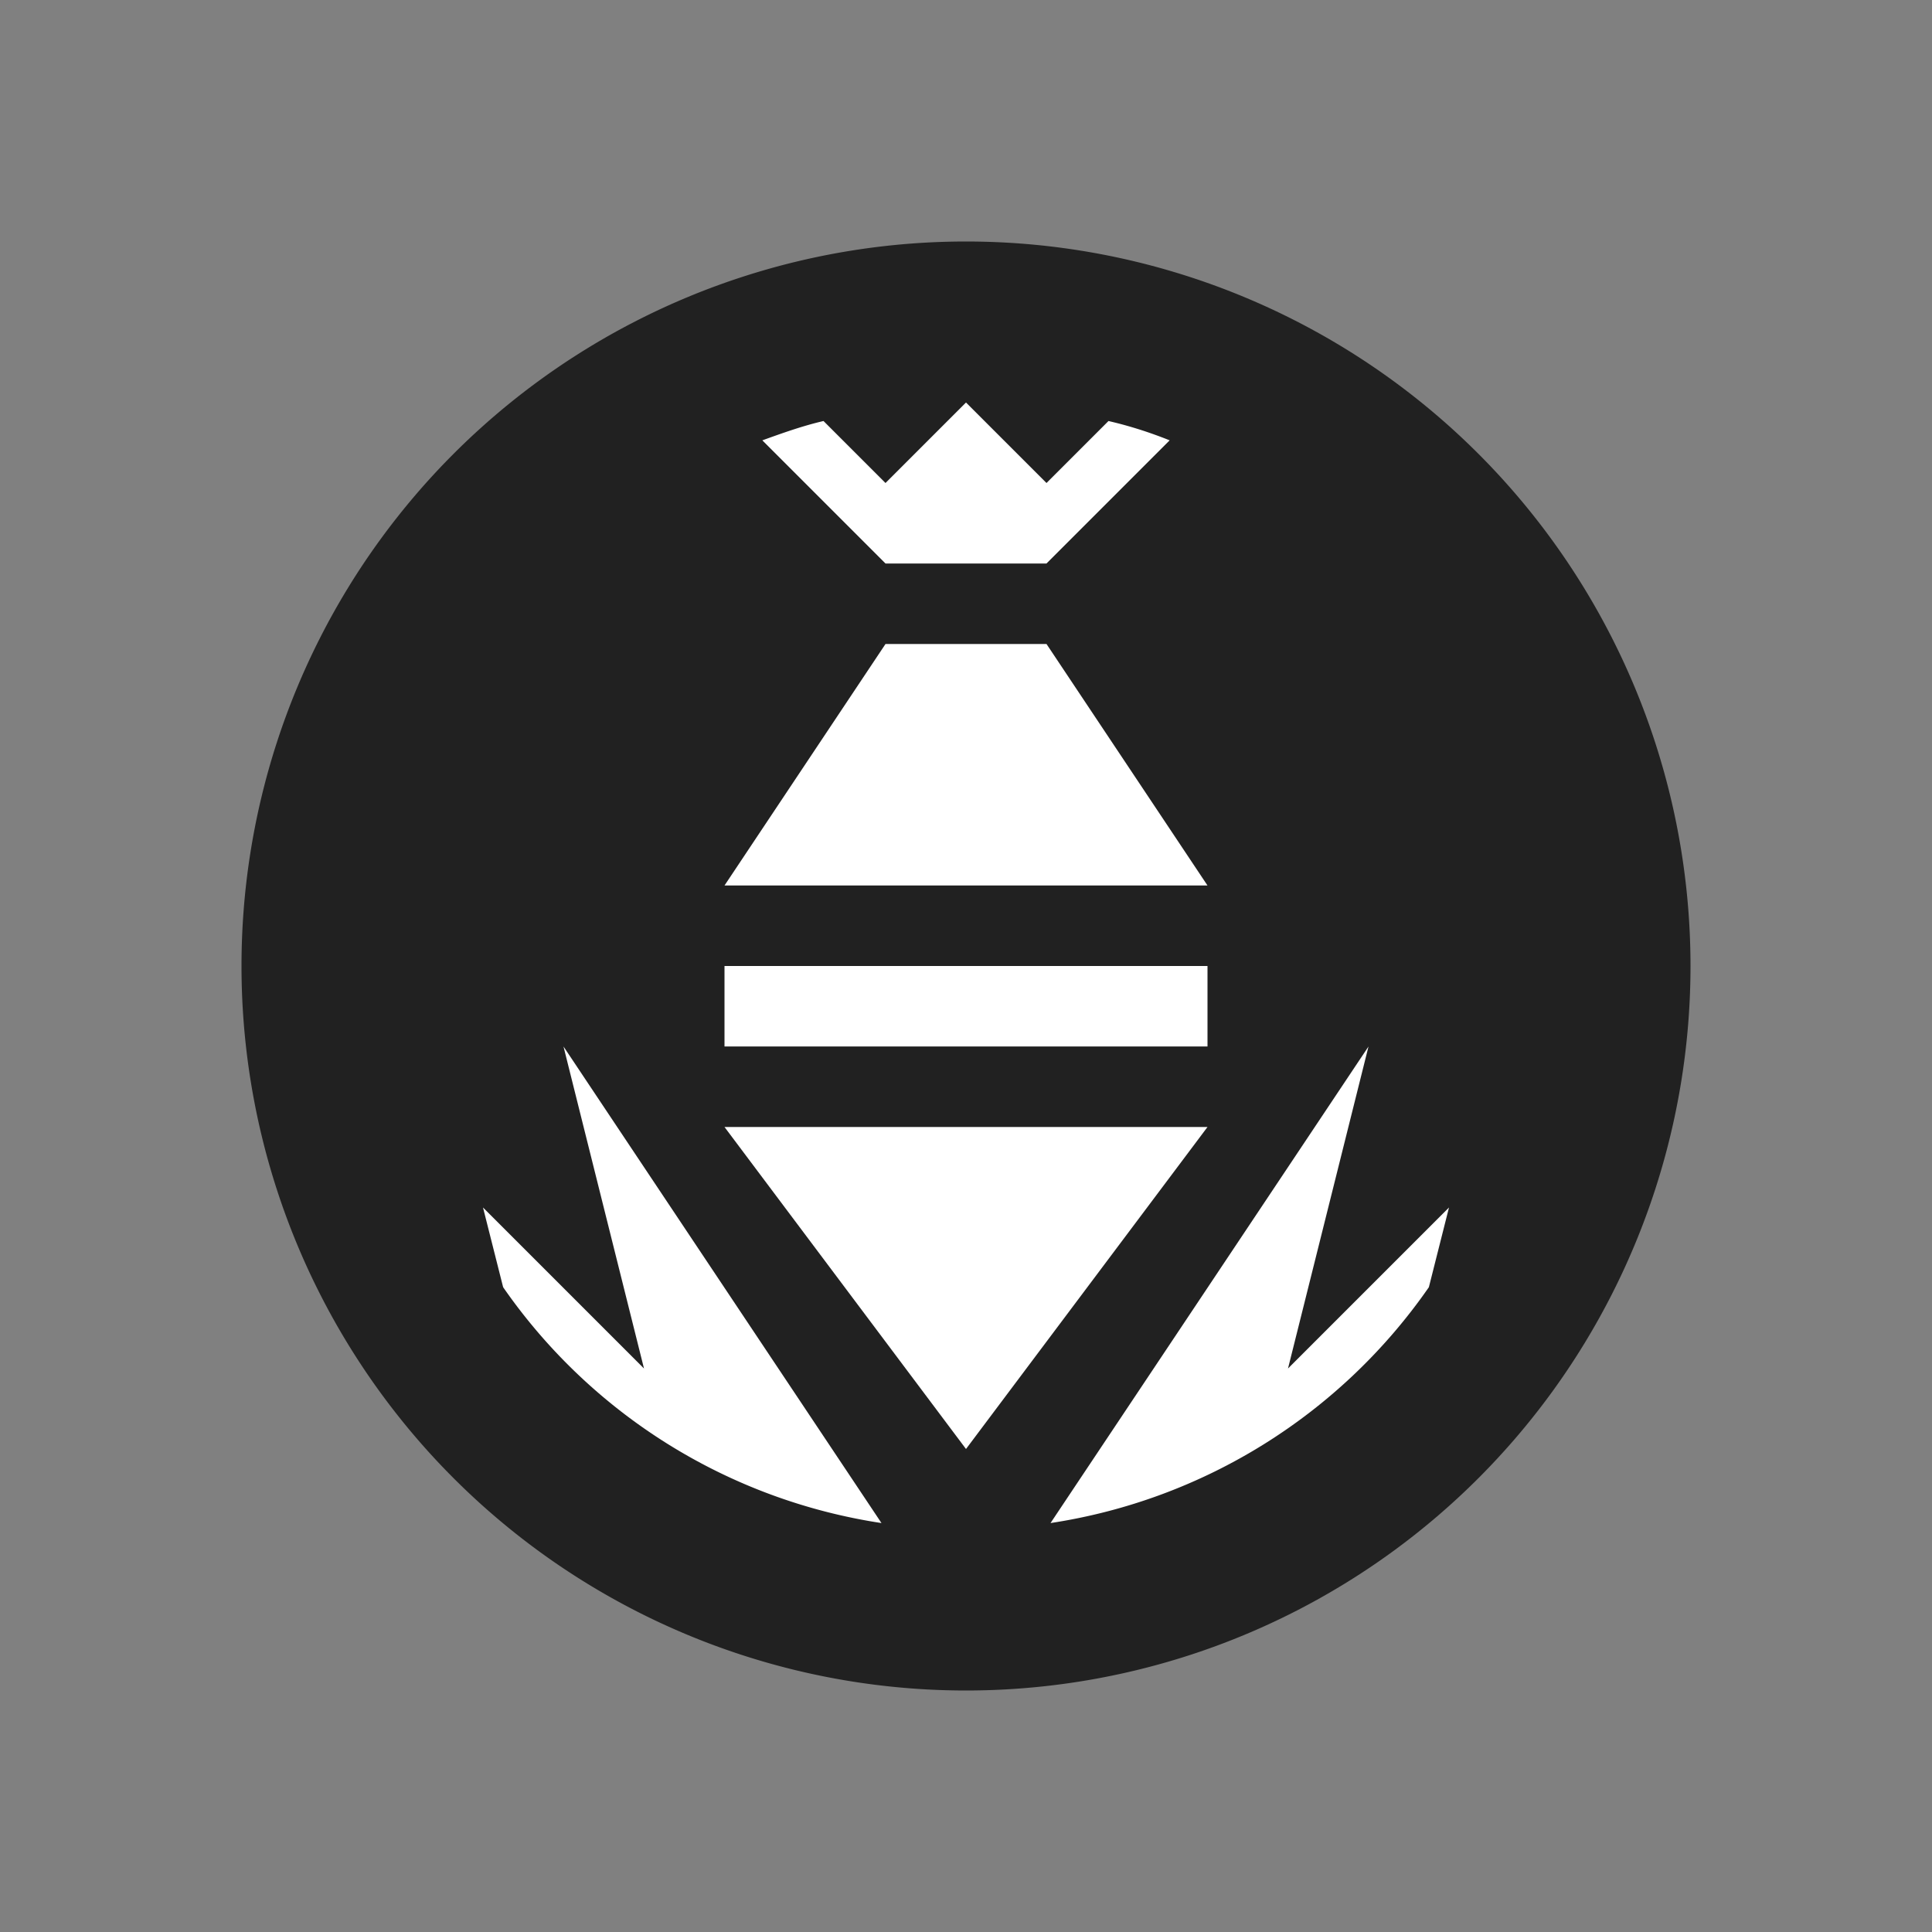 <svg xmlns="http://www.w3.org/2000/svg" style="isolation:isolate" width="24" height="24"><rect width="100%" height="100%" fill="#808080" stroke="none"/><defs><clipPath id="a"><path d="M0 0h24v24H0z"/></clipPath></defs><g clip-path="url(#a)" fill-rule="evenodd"><path d="M3 12a9 9 0 1 1 18 0 9 9 0 0 1-18 0z" fill="#212121"/><path d="M9.47 5.47L11 7h2l1.53-1.53c-.25-.1-.5-.18-.76-.24L13 6l-1-1-1 1-.77-.77c-.26.06-.51.15-.76.24zM11 8l-2 3h6l-2-3h-2zm-2 5h6v-1H9v1zm3 5l3-4H9l3 4zm-1.05.92L7 13l1 4-2-2 .25.99a7 7 0 0 0 4.7 2.93zm6.8-2.93L18 15l-2 2 1-4-3.95 5.92a7 7 0 0 0 4.7-2.93z" fill="#FFF"/></g></svg>
